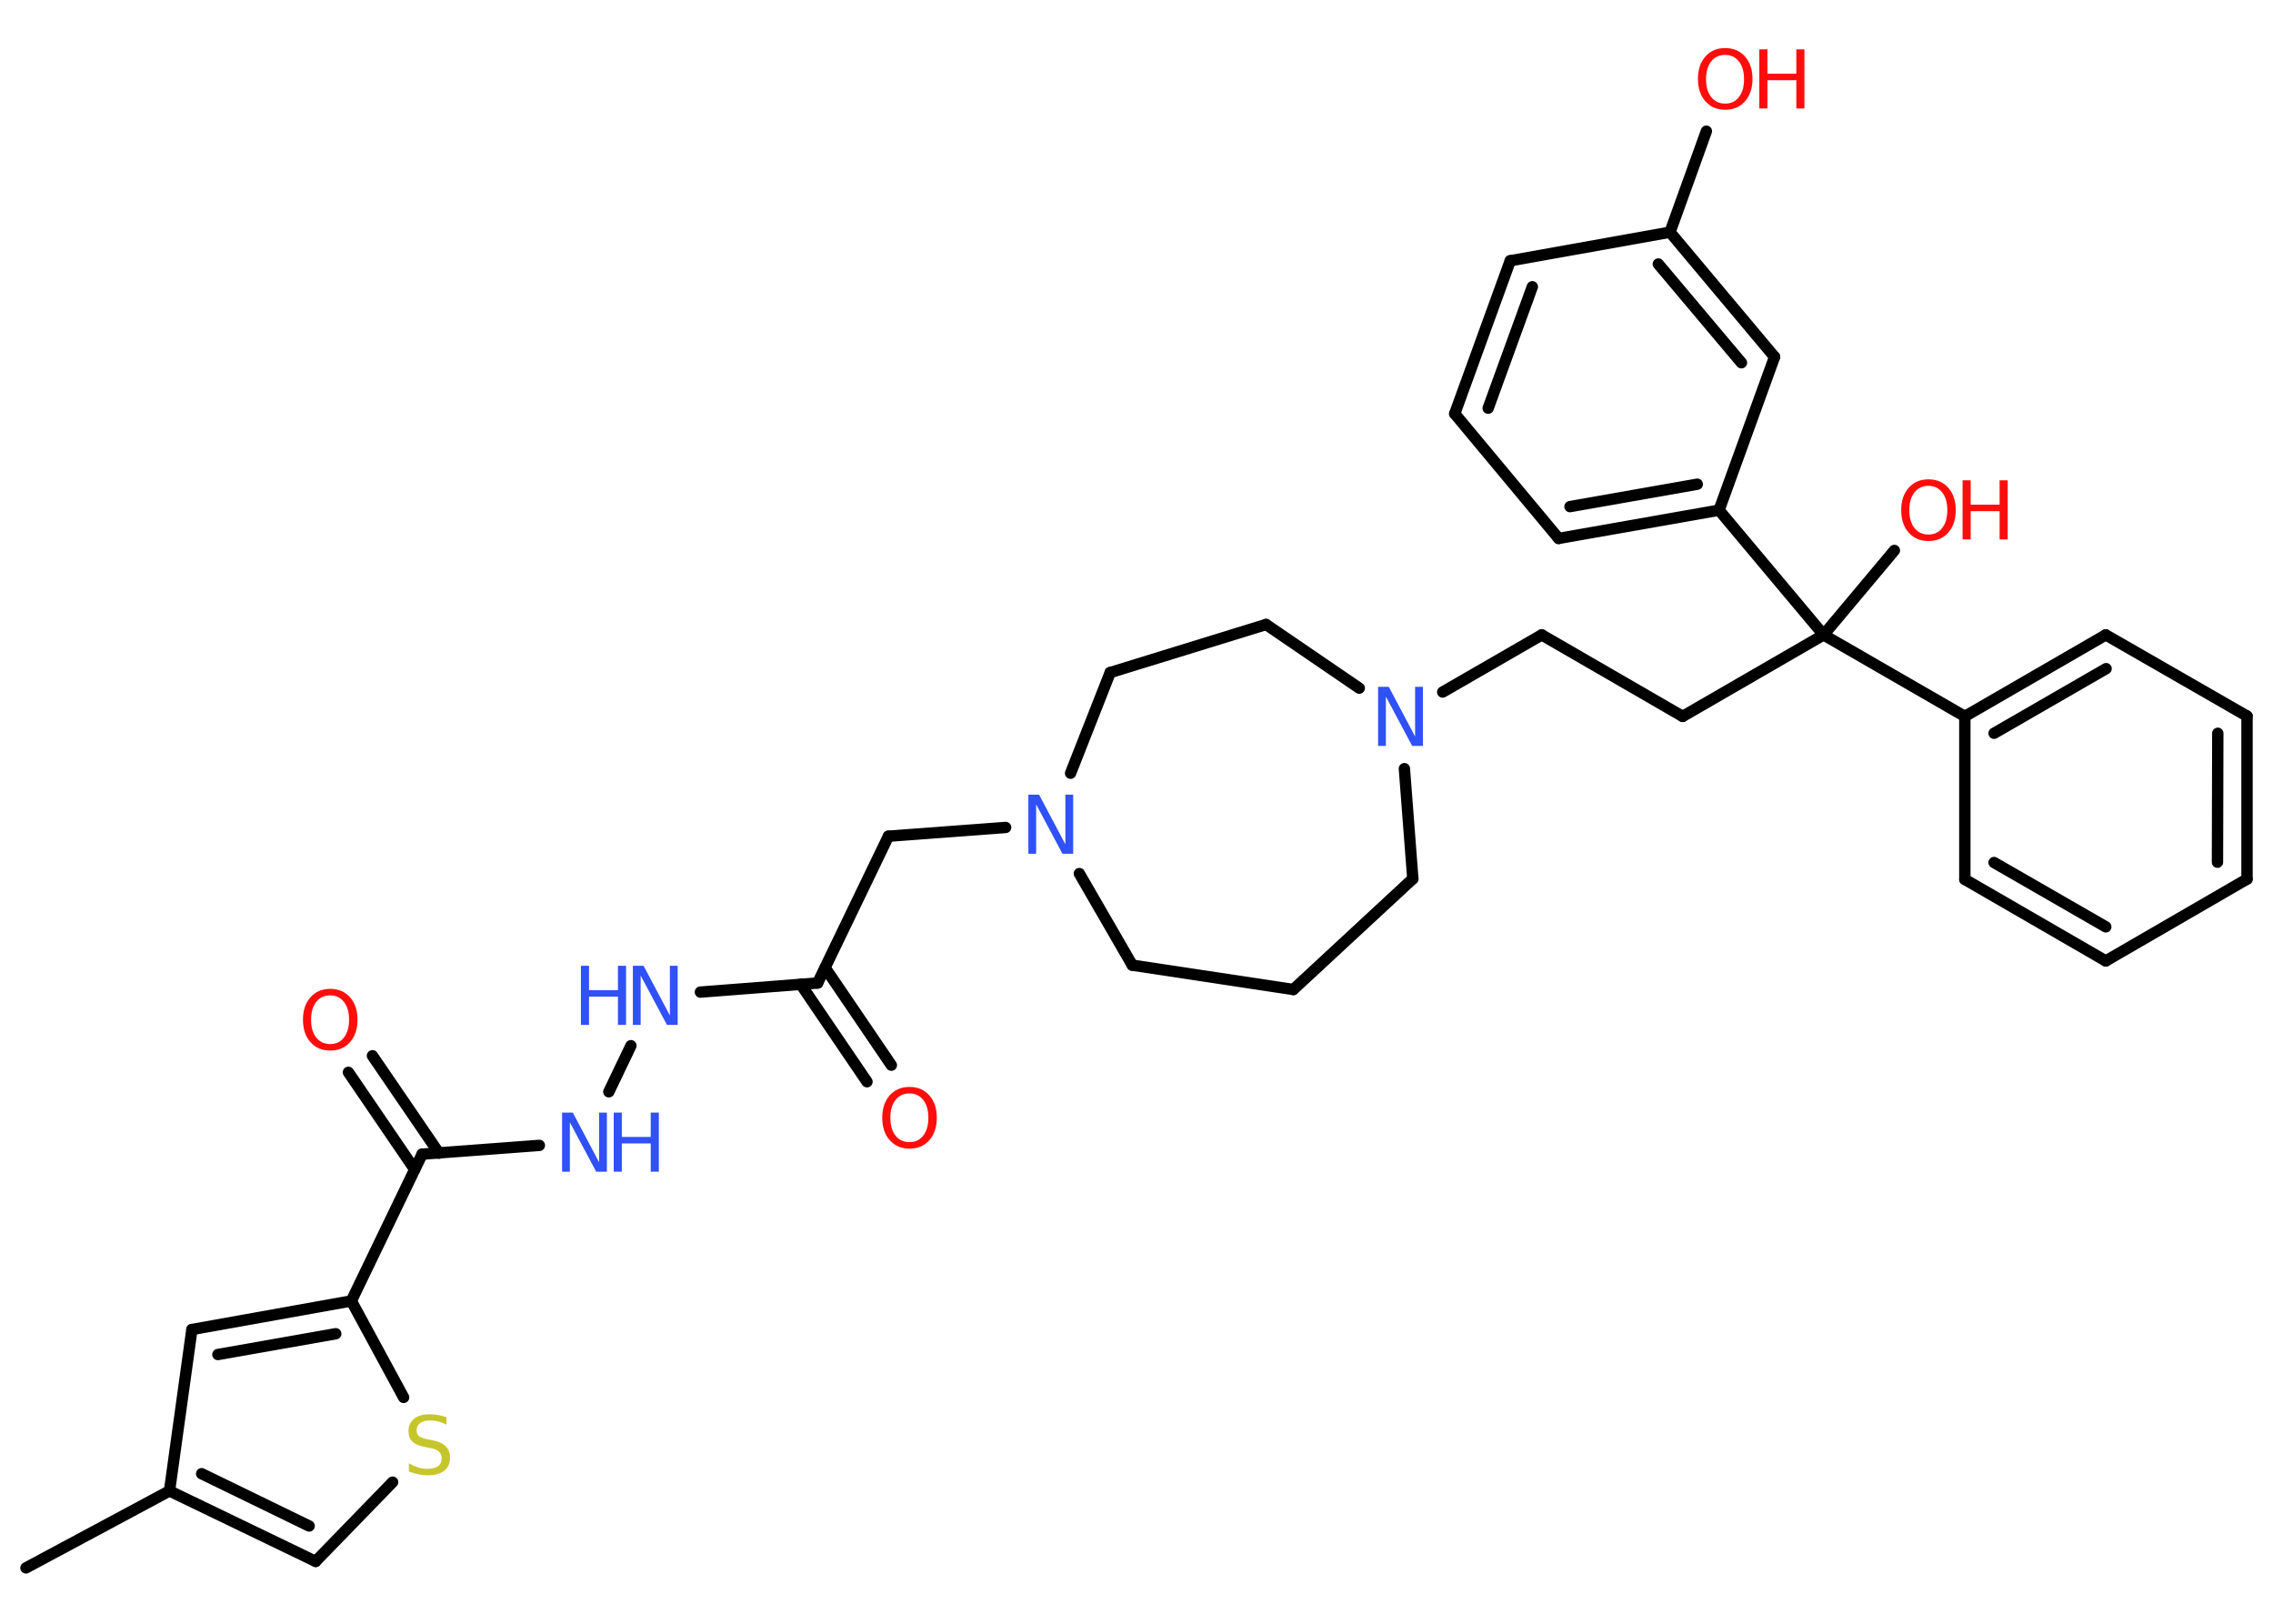 <?xml version='1.0' encoding='UTF-8'?>
<!DOCTYPE svg PUBLIC "-//W3C//DTD SVG 1.1//EN" "http://www.w3.org/Graphics/SVG/1.1/DTD/svg11.dtd">
<svg version='1.2' xmlns='http://www.w3.org/2000/svg' xmlns:xlink='http://www.w3.org/1999/xlink' width='70.0mm' height='50.0mm' viewBox='0 0 70.0 50.0'>
  <desc>Generated by the Chemistry Development Kit (http://github.com/cdk)</desc>
  <g stroke-linecap='round' stroke-linejoin='round' stroke='#000000' stroke-width='.35' fill='#FF0D0D'>
    <rect x='.0' y='.0' width='70.0' height='50.0' fill='#FFFFFF' stroke='none'/>
    <g id='mol1' class='mol'>
      <line id='mol1bnd1' class='bond' x1='.8' y1='48.28' x2='5.22' y2='45.91'/>
      <g id='mol1bnd2' class='bond'>
        <line x1='5.22' y1='45.91' x2='9.72' y2='48.08'/>
        <line x1='6.21' y1='45.38' x2='9.52' y2='46.99'/>
      </g>
      <line id='mol1bnd3' class='bond' x1='9.72' y1='48.08' x2='12.09' y2='45.64'/>
      <line id='mol1bnd4' class='bond' x1='12.43' y1='43.03' x2='10.82' y2='40.06'/>
      <line id='mol1bnd5' class='bond' x1='10.82' y1='40.06' x2='13.0' y2='35.54'/>
      <g id='mol1bnd6' class='bond'>
        <line x1='12.77' y1='36.01' x2='10.73' y2='33.02'/>
        <line x1='13.52' y1='35.51' x2='11.47' y2='32.51'/>
      </g>
      <line id='mol1bnd7' class='bond' x1='13.0' y1='35.54' x2='16.61' y2='35.27'/>
      <line id='mol1bnd8' class='bond' x1='18.75' y1='33.62' x2='19.43' y2='32.2'/>
      <line id='mol1bnd9' class='bond' x1='21.57' y1='30.55' x2='25.18' y2='30.27'/>
      <g id='mol1bnd10' class='bond'>
        <line x1='25.41' y1='29.8' x2='27.45' y2='32.8'/>
        <line x1='24.66' y1='30.31' x2='26.7' y2='33.31'/>
      </g>
      <line id='mol1bnd11' class='bond' x1='25.18' y1='30.27' x2='27.36' y2='25.75'/>
      <line id='mol1bnd12' class='bond' x1='27.36' y1='25.75' x2='30.97' y2='25.48'/>
      <line id='mol1bnd13' class='bond' x1='33.24' y1='26.9' x2='34.87' y2='29.72'/>
      <line id='mol1bnd14' class='bond' x1='34.87' y1='29.72' x2='39.83' y2='30.47'/>
      <line id='mol1bnd15' class='bond' x1='39.83' y1='30.47' x2='43.51' y2='27.06'/>
      <line id='mol1bnd16' class='bond' x1='43.51' y1='27.06' x2='43.25' y2='23.67'/>
      <line id='mol1bnd17' class='bond' x1='44.43' y1='21.31' x2='47.48' y2='19.55'/>
      <line id='mol1bnd18' class='bond' x1='47.48' y1='19.55' x2='51.82' y2='22.06'/>
      <line id='mol1bnd19' class='bond' x1='51.82' y1='22.06' x2='56.16' y2='19.55'/>
      <line id='mol1bnd20' class='bond' x1='56.16' y1='19.55' x2='58.34' y2='16.95'/>
      <line id='mol1bnd21' class='bond' x1='56.16' y1='19.55' x2='60.51' y2='22.06'/>
      <g id='mol1bnd22' class='bond'>
        <line x1='64.85' y1='19.55' x2='60.51' y2='22.06'/>
        <line x1='64.86' y1='20.59' x2='61.41' y2='22.58'/>
      </g>
      <line id='mol1bnd23' class='bond' x1='64.85' y1='19.55' x2='69.2' y2='22.05'/>
      <g id='mol1bnd24' class='bond'>
        <line x1='69.2' y1='27.07' x2='69.2' y2='22.05'/>
        <line x1='68.29' y1='26.55' x2='68.3' y2='22.58'/>
      </g>
      <line id='mol1bnd25' class='bond' x1='69.2' y1='27.07' x2='64.85' y2='29.59'/>
      <g id='mol1bnd26' class='bond'>
        <line x1='60.51' y1='27.08' x2='64.85' y2='29.59'/>
        <line x1='61.41' y1='26.56' x2='64.85' y2='28.54'/>
      </g>
      <line id='mol1bnd27' class='bond' x1='60.51' y1='22.06' x2='60.51' y2='27.08'/>
      <line id='mol1bnd28' class='bond' x1='56.16' y1='19.55' x2='52.94' y2='15.71'/>
      <g id='mol1bnd29' class='bond'>
        <line x1='48.0' y1='16.58' x2='52.94' y2='15.71'/>
        <line x1='48.35' y1='15.6' x2='52.27' y2='14.91'/>
      </g>
      <line id='mol1bnd30' class='bond' x1='48.0' y1='16.58' x2='44.8' y2='12.74'/>
      <g id='mol1bnd31' class='bond'>
        <line x1='46.51' y1='8.03' x2='44.8' y2='12.74'/>
        <line x1='47.19' y1='8.83' x2='45.83' y2='12.57'/>
      </g>
      <line id='mol1bnd32' class='bond' x1='46.51' y1='8.03' x2='51.43' y2='7.15'/>
      <line id='mol1bnd33' class='bond' x1='51.43' y1='7.15' x2='52.55' y2='4.04'/>
      <g id='mol1bnd34' class='bond'>
        <line x1='54.65' y1='10.99' x2='51.43' y2='7.15'/>
        <line x1='53.63' y1='11.17' x2='51.07' y2='8.13'/>
      </g>
      <line id='mol1bnd35' class='bond' x1='52.94' y1='15.71' x2='54.65' y2='10.99'/>
      <line id='mol1bnd36' class='bond' x1='41.86' y1='21.19' x2='38.99' y2='19.23'/>
      <line id='mol1bnd37' class='bond' x1='38.99' y1='19.23' x2='34.19' y2='20.71'/>
      <line id='mol1bnd38' class='bond' x1='32.97' y1='23.81' x2='34.19' y2='20.71'/>
      <g id='mol1bnd39' class='bond'>
        <line x1='10.82' y1='40.06' x2='5.91' y2='40.94'/>
        <line x1='10.34' y1='41.07' x2='6.71' y2='41.71'/>
      </g>
      <line id='mol1bnd40' class='bond' x1='5.22' y1='45.91' x2='5.91' y2='40.94'/>
      <path id='mol1atm4' class='atom' d='M13.75 43.63v.24q-.14 -.07 -.26 -.1q-.12 -.03 -.24 -.03q-.2 .0 -.31 .08q-.11 .08 -.11 .22q.0 .12 .07 .18q.07 .06 .27 .1l.15 .03q.27 .05 .41 .19q.13 .13 .13 .35q.0 .26 -.18 .4q-.18 .14 -.52 .14q-.13 .0 -.27 -.03q-.15 -.03 -.3 -.09v-.25q.15 .08 .29 .13q.14 .04 .28 .04q.21 .0 .33 -.08q.11 -.08 .11 -.24q.0 -.14 -.08 -.21q-.08 -.08 -.27 -.11l-.15 -.03q-.28 -.05 -.4 -.17q-.12 -.12 -.12 -.32q.0 -.24 .17 -.38q.17 -.14 .47 -.14q.13 .0 .26 .02q.13 .02 .27 .07z' stroke='none' fill='#C6C62C'/>
      <path id='mol1atm7' class='atom' d='M10.17 30.65q-.27 .0 -.43 .2q-.16 .2 -.16 .55q.0 .35 .16 .55q.16 .2 .43 .2q.27 .0 .42 -.2q.16 -.2 .16 -.55q.0 -.35 -.16 -.55q-.16 -.2 -.42 -.2zM10.17 30.45q.38 .0 .61 .26q.23 .26 .23 .69q.0 .43 -.23 .69q-.23 .26 -.61 .26q-.38 .0 -.61 -.26q-.23 -.26 -.23 -.69q.0 -.43 .23 -.69q.23 -.26 .61 -.26z' stroke='none'/>
      <g id='mol1atm8' class='atom'>
        <path d='M17.31 34.26h.33l.81 1.53v-1.53h.24v1.82h-.33l-.81 -1.52v1.52h-.24v-1.82z' stroke='none' fill='#3050F8'/>
        <path d='M18.9 34.26h.25v.75h.89v-.75h.25v1.82h-.25v-.87h-.89v.87h-.25v-1.82z' stroke='none' fill='#3050F8'/>
      </g>
      <g id='mol1atm9' class='atom'>
        <path d='M19.49 29.74h.33l.81 1.53v-1.53h.24v1.82h-.33l-.81 -1.52v1.52h-.24v-1.82z' stroke='none' fill='#3050F8'/>
        <path d='M17.89 29.74h.25v.75h.89v-.75h.25v1.82h-.25v-.87h-.89v.87h-.25v-1.82z' stroke='none' fill='#3050F8'/>
      </g>
      <path id='mol1atm11' class='atom' d='M28.01 33.67q-.27 .0 -.43 .2q-.16 .2 -.16 .55q.0 .35 .16 .55q.16 .2 .43 .2q.27 .0 .42 -.2q.16 -.2 .16 -.55q.0 -.35 -.16 -.55q-.16 -.2 -.42 -.2zM28.01 33.47q.38 .0 .61 .26q.23 .26 .23 .69q.0 .43 -.23 .69q-.23 .26 -.61 .26q-.38 .0 -.61 -.26q-.23 -.26 -.23 -.69q.0 -.43 .23 -.69q.23 -.26 .61 -.26z' stroke='none'/>
      <path id='mol1atm13' class='atom' d='M31.67 24.47h.33l.81 1.53v-1.53h.24v1.82h-.33l-.81 -1.52v1.52h-.24v-1.82z' stroke='none' fill='#3050F8'/>
      <path id='mol1atm17' class='atom' d='M42.44 21.15h.33l.81 1.53v-1.53h.24v1.82h-.33l-.81 -1.52v1.52h-.24v-1.82z' stroke='none' fill='#3050F8'/>
      <g id='mol1atm21' class='atom'>
        <path d='M59.39 14.96q-.27 .0 -.43 .2q-.16 .2 -.16 .55q.0 .35 .16 .55q.16 .2 .43 .2q.27 .0 .42 -.2q.16 -.2 .16 -.55q.0 -.35 -.16 -.55q-.16 -.2 -.42 -.2zM59.39 14.76q.38 .0 .61 .26q.23 .26 .23 .69q.0 .43 -.23 .69q-.23 .26 -.61 .26q-.38 .0 -.61 -.26q-.23 -.26 -.23 -.69q.0 -.43 .23 -.69q.23 -.26 .61 -.26z' stroke='none'/>
        <path d='M60.44 14.79h.25v.75h.89v-.75h.25v1.82h-.25v-.87h-.89v.87h-.25v-1.82z' stroke='none'/>
      </g>
      <g id='mol1atm33' class='atom'>
        <path d='M53.13 1.69q-.27 .0 -.43 .2q-.16 .2 -.16 .55q.0 .35 .16 .55q.16 .2 .43 .2q.27 .0 .42 -.2q.16 -.2 .16 -.55q.0 -.35 -.16 -.55q-.16 -.2 -.42 -.2zM53.13 1.48q.38 .0 .61 .26q.23 .26 .23 .69q.0 .43 -.23 .69q-.23 .26 -.61 .26q-.38 .0 -.61 -.26q-.23 -.26 -.23 -.69q.0 -.43 .23 -.69q.23 -.26 .61 -.26z' stroke='none'/>
        <path d='M54.18 1.52h.25v.75h.89v-.75h.25v1.82h-.25v-.87h-.89v.87h-.25v-1.82z' stroke='none'/>
      </g>
    </g>
  </g>
</svg>
